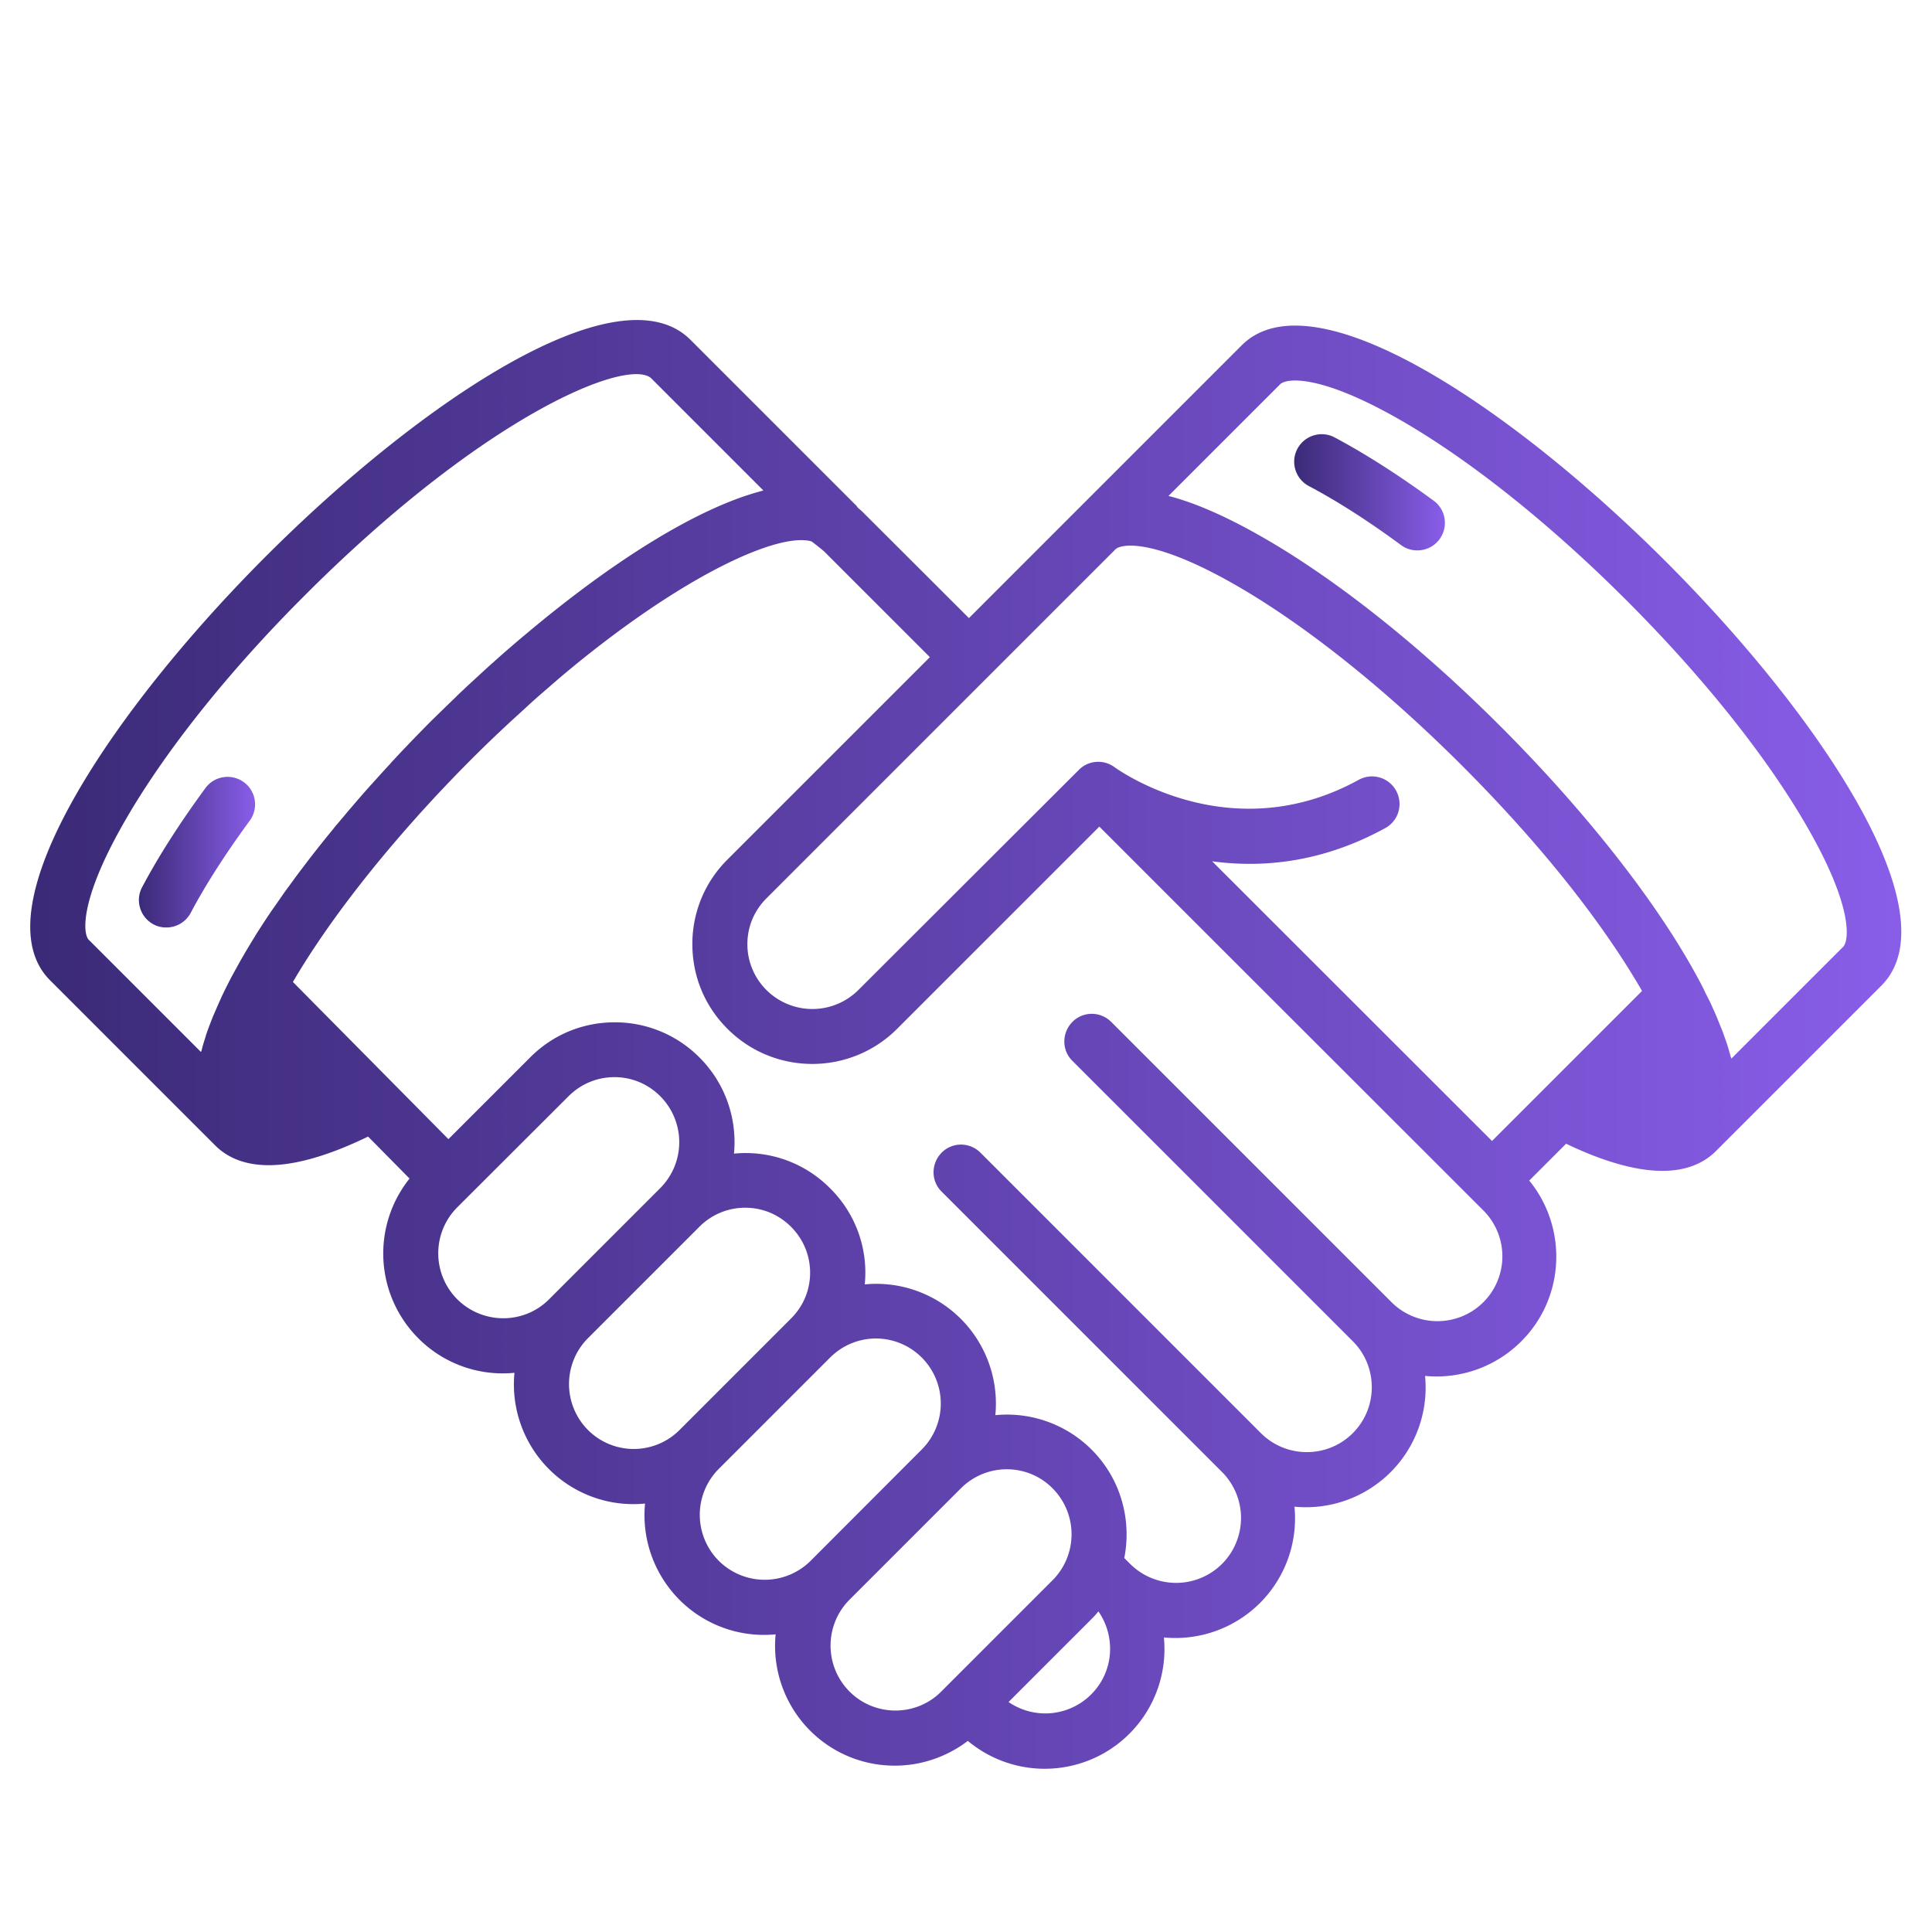 <svg xmlns="http://www.w3.org/2000/svg" viewBox="0 0 105.34 105.34" style="enable-background:new 0 0 105.34 105.34"><style>.st0{display:none;} .st1{display:inline;} .st2{fill:url(#SVGID_1_);} .st3{fill:url(#SVGID_2_);} .st4{fill:url(#SVGID_3_);}</style><g id="Layer_2" class="st0"><path class="st1" d="M-41.41-650.41h178.15v132.08H-41.41z"/></g><g id="Layer_1"><linearGradient id="SVGID_1_" gradientUnits="userSpaceOnUse" x1="7.574" y1="46.468" x2="13.909" y2="46.468"><stop offset="0" style="stop-color:#3B2A77"/><stop offset=".997" style="stop-color:#885DE8"/></linearGradient><path class="st2" d="M13.3 42.65c-.67-.49-1.61-.35-2.1.32-1.4 1.91-2.56 3.72-3.45 5.4-.39.73-.11 1.64.62 2.03.22.12.46.17.7.17.54 0 1.06-.29 1.33-.8.82-1.55 1.91-3.24 3.22-5.03a1.5 1.5 0 0 0-.32-2.09z"/><linearGradient id="SVGID_2_" gradientUnits="userSpaceOnUse" x1="1.647" y1="56.933" x2="103.695" y2="56.933"><stop offset="0" style="stop-color:#3B2A77"/><stop offset=".997" style="stop-color:#885DE8"/></linearGradient><path class="st3" d="M90.83 30.62c-8.41-8.41-19.24-15.68-23.13-11.79l-9 9-2.35 2.35-3.52 3.52L47 27.88l-.23-.2c-.04-.05-.07-.11-.12-.15l-9-9c-3.9-3.9-14.73 3.38-23.14 11.79-8.4 8.4-15.68 19.23-11.78 23.13l9 9c.74.74 1.74 1.08 2.92 1.08 1.54 0 3.4-.58 5.42-1.56l2.26 2.29a6.541 6.541 0 0 0 .48 8.71 6.486 6.486 0 0 0 5.24 1.88 6.54 6.54 0 0 0 1.88 5.25 6.502 6.502 0 0 0 5.24 1.88 6.54 6.54 0 0 0 1.88 5.25 6.502 6.502 0 0 0 5.24 1.88 6.54 6.54 0 0 0 1.88 5.25 6.502 6.502 0 0 0 4.62 1.91c1.41 0 2.81-.46 3.98-1.35a6.532 6.532 0 0 0 4.19 1.52c1.67 0 3.35-.64 4.62-1.91a6.528 6.528 0 0 0 1.88-5.25 6.527 6.527 0 0 0 5.24-1.88 6.528 6.528 0 0 0 1.88-5.25 6.527 6.527 0 0 0 5.24-1.88 6.528 6.528 0 0 0 1.88-5.25 6.527 6.527 0 0 0 5.24-1.88c2.4-2.39 2.54-6.2.44-8.77l2.01-2.01c1.96.94 3.76 1.48 5.25 1.48 1.18 0 2.18-.34 2.92-1.08l9-9c3.95-3.9-3.32-14.73-11.73-23.14zm-23.74 1.12c3.85 2.16 8.33 5.71 12.62 10 4.76 4.76 7.93 9.01 9.82 12.29l-8.18 8.18-15.26-15.25c2.71.37 5.98.09 9.44-1.81.73-.4.99-1.31.59-2.04s-1.31-.99-2.04-.59c-6.96 3.83-13.06-.51-13.31-.69-.6-.44-1.43-.38-1.95.15l-12.02 12a3.549 3.549 0 0 1-5.01 0 3.519 3.519 0 0 1-1.04-2.5c0-.95.37-1.83 1.04-2.5L55.17 35.6l5.64-5.64c.31-.32 2.04-.6 6.28 1.78zM6.64 45.06c2.16-3.85 5.71-8.34 10-12.62 8.58-8.58 15.55-12.04 18.05-12.04.39 0 .68.08.84.25l6.09 6.09-.09.03c-.01 0-.03.01-.04.01-3.63.97-8.28 3.98-12.8 7.78-.06.05-.11.1-.17.14-.54.46-1.08.92-1.61 1.4-.02.02-.04.04-.07.06-.48.43-.96.88-1.44 1.32-.13.13-.27.25-.4.38l-.03.03c-.03.03-.07.06-.1.1-.46.44-.91.88-1.36 1.32-.33.33-.66.67-.98 1-.09.09-.18.19-.27.28-.13.14-.26.27-.39.41-.06.06-.12.13-.18.19-.07.08-.14.15-.21.23-.07.07-.14.14-.2.22-.32.34-.63.69-.94 1.03-.03.04-.06.07-.1.11-.06.06-.11.13-.17.19-.23.26-.46.52-.68.78-.08.09-.16.19-.24.28-.15.17-.29.34-.43.51-.03.03-.06.07-.09.1-.12.15-.25.3-.37.44-.02.03-.04.05-.06.08-.27.33-.54.66-.8.99-.08.1-.15.19-.22.28-.24.3-.47.61-.7.91-.04.06-.09.11-.13.17-.27.36-.52.71-.78 1.06-.06.08-.11.16-.17.24-.2.29-.4.58-.6.86-.06.08-.11.17-.17.25-.23.35-.46.7-.68 1.05-.02.03-.04.07-.06.1-.19.31-.38.62-.56.93-.05.09-.1.17-.15.26-.17.3-.34.61-.5.9-.02.04-.04.07-.06.11-.17.33-.34.66-.49.98-.04.08-.07.15-.1.22-.12.26-.23.52-.34.77l-.09.21c-.12.31-.24.61-.34.91-.02.04-.03.09-.04.13-.08.25-.16.5-.22.75-.01.04-.03.08-.04.12l-6.09-6.09c-.33-.25-.61-1.98 1.77-6.21zm18.29 25.78a3.549 3.549 0 0 1 0-5.01L31 59.77c.67-.67 1.56-1.04 2.5-1.04.95 0 1.83.37 2.5 1.04a3.549 3.549 0 0 1 0 5.01l-6.07 6.07c-1.37 1.37-3.61 1.37-5-.01zm7.13 7.13a3.549 3.549 0 0 1 0-5.01l6.07-6.07c.67-.67 1.56-1.04 2.5-1.04.95 0 1.83.37 2.5 1.04s1.04 1.56 1.04 2.5c0 .95-.37 1.83-1.04 2.5l-6.07 6.07a3.528 3.528 0 0 1-5 .01zm7.13 7.13a3.549 3.549 0 0 1 0-5.01l6.07-6.07c.69-.69 1.6-1.04 2.5-1.04s1.81.35 2.5 1.04a3.549 3.549 0 0 1 0 5.01L44.2 85.1a3.549 3.549 0 0 1-5.01 0zm7.13 7.13a3.549 3.549 0 0 1 0-5.01l6.07-6.07c.69-.69 1.6-1.04 2.5-1.04s1.81.34 2.5 1.04a3.549 3.549 0 0 1 0 5.01l-6.07 6.07c-1.37 1.38-3.62 1.38-5 0zm13.17.16a3.536 3.536 0 0 1-4.5.41l4.52-4.52c.13-.13.26-.27.38-.42.96 1.39.84 3.3-.4 4.53zM80.88 71a3.549 3.549 0 0 1-5.01 0L60.59 55.72c-.59-.59-1.54-.59-2.12 0s-.59 1.54 0 2.12l15.29 15.29c1.38 1.38 1.38 3.63 0 5.01s-3.63 1.38-5.01 0L53.46 62.85c-.59-.59-1.54-.59-2.12 0s-.59 1.54 0 2.12l15.29 15.29a3.549 3.549 0 0 1 0 5.01 3.549 3.549 0 0 1-5.01 0l-.32-.32c.41-2.07-.18-4.31-1.78-5.91a6.528 6.528 0 0 0-5.25-1.88 6.54 6.54 0 0 0-1.88-5.25 6.519 6.519 0 0 0-5.24-1.88 6.457 6.457 0 0 0-1.89-5.24 6.474 6.474 0 0 0-5.24-1.89c.18-1.87-.45-3.81-1.88-5.24a6.491 6.491 0 0 0-4.62-1.92c-1.75 0-3.39.68-4.62 1.92l-4.45 4.45-8.48-8.57c1.62-2.77 3.98-5.9 6.76-9 .02-.02.04-.04.05-.06.43-.47.86-.95 1.31-1.42a76.952 76.952 0 0 1 3.28-3.28c.3-.28.59-.55.89-.82l.74-.68c.4-.36.8-.7 1.19-1.04.12-.1.24-.21.35-.3.46-.39.92-.77 1.37-1.13.03-.02.06-.05.09-.07 5.95-4.73 10.61-6.7 12.25-6.22.15.11.48.37.69.55l5.76 5.76-11.03 11.03a6.474 6.474 0 0 0-1.92 4.62c0 1.75.68 3.39 1.92 4.62 1.28 1.28 2.95 1.91 4.62 1.91s3.35-.64 4.62-1.91l11.03-11.03 5.64 5.64L80.88 66a3.537 3.537 0 0 1 0 5zm19.61-19.37l-6.09 6.09c-.01-.04-.03-.08-.04-.12-.07-.25-.14-.51-.23-.78l-.12-.33c-.06-.18-.13-.36-.21-.55-.05-.13-.11-.27-.16-.4-.08-.19-.16-.38-.25-.57a8.99 8.99 0 0 0-.3-.63c-.09-.17-.17-.35-.26-.53-.08-.16-.17-.33-.26-.49-.03-.05-.05-.1-.08-.15-2.36-4.32-6.36-9.25-10.67-13.56-4.48-4.48-9.19-8.2-13.28-10.49-1.82-1.02-3.43-1.72-4.83-2.08l6.09-6.09c.31-.31 2.03-.59 6.27 1.79 3.85 2.16 8.33 5.71 12.62 10 4.29 4.29 7.84 8.77 10 12.62 2.39 4.24 2.11 5.97 1.8 6.27z"/><linearGradient id="SVGID_3_" gradientUnits="userSpaceOnUse" x1="70.562" y1="26.845" x2="78.78" y2="26.845"><stop offset="0" style="stop-color:#3B2A77"/><stop offset=".997" style="stop-color:#885DE8"/></linearGradient><path class="st4" d="M78.17 27.3c-1.91-1.4-3.73-2.56-5.4-3.45-.73-.39-1.64-.11-2.03.62-.39.73-.11 1.64.62 2.03 1.55.82 3.24 1.9 5.03 3.22.27.2.58.29.89.29a1.501 1.501 0 0 0 .89-2.71z"/></g></svg>